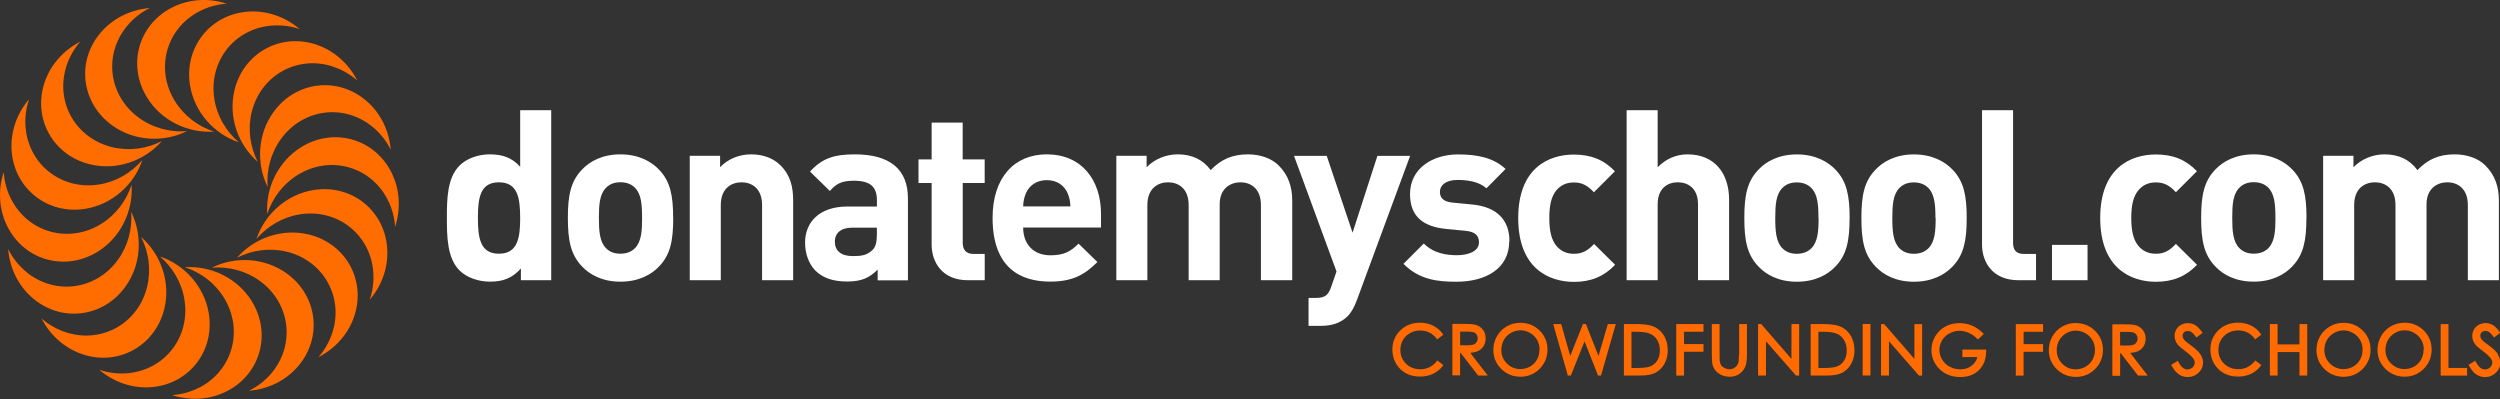 <svg xmlns="http://www.w3.org/2000/svg" viewBox="0 0 476 76">
  <rect x="0" y="0" width="476" height="76" fill="#333333" stroke="none"/>
  <g fill="none">
    <path fill="#FF6C00" d="M38.086 73.732c6.256-3.324 8.302-10.945 4.566-17.023-1.743-2.85-4.45-4.85-7.468-5.83 4.97-.33 10.035 2.05 12.77 6.5 3.732 6.08 1.686 13.69-4.57 17.01-3.333 1.77-7.19 1.96-10.632.84 1.826-.12 3.645-.62 5.334-1.51"/>
    <path fill="#FF6C00" d="M51.763 70.96c4.51-5.46 3.486-13.28-2.293-17.47-2.7-1.958-5.968-2.77-9.127-2.526 4.46-2.21 10.056-1.94 14.28 1.12C60.4 56.27 61.42 64.09 56.91 69.554c-2.405 2.91-5.886 4.564-9.504 4.842 1.65-.813 3.14-1.965 4.356-3.436"/>
    <path fill="#FF6C00" d="M63.338 63.17c2.08-6.772-1.86-13.604-8.804-15.26-3.242-.774-6.568-.278-9.405 1.16 3.27-3.753 8.55-5.64 13.62-4.433 6.94 1.658 10.88 8.486 8.8 15.264-1.11 3.62-3.7 6.47-6.93 8.11 1.21-1.38 2.14-3.01 2.71-4.83"/>
    <path fill="#FF6C00" d="M71.054 51.548c-.675-7.055-6.932-11.863-13.98-10.734-3.285.53-6.17 2.256-8.237 4.668 1.59-4.717 5.736-8.486 10.888-9.306 7.046-1.123 13.298 3.682 13.97 10.738.36 3.752-.93 7.39-3.288 10.14.583-1.746.824-3.61.647-5.506"/>
    <path fill="#FF6C00" d="M73.73 37.855c-3.322-6.26-10.94-8.31-17.02-4.568-2.84 1.74-4.843 4.447-5.83 7.464-.334-4.96 2.058-10.03 6.5-12.76 6.083-3.73 13.698-1.68 17.016 4.58 1.77 3.34 1.958 7.19.832 10.63-.11-1.83-.606-3.65-1.5-5.33"/>
    <path fill="#FF6C00" d="M70.96 24.176c-5.462-4.513-13.28-3.486-17.467 2.29-1.96 2.702-2.78 5.968-2.53 9.136-2.204-4.47-1.938-10.06 1.125-14.283 4.18-5.78 12.004-6.8 17.463-2.29 2.92 2.4 4.57 5.89 4.84 9.49-.8-1.64-1.95-3.14-3.43-4.35"/>
    <path fill="#FF6C00" d="M63.17 12.6c-6.77-2.08-13.6 1.862-15.26 8.803-.772 3.246-.277 6.566 1.16 9.408-3.75-3.27-5.64-8.55-4.428-13.62 1.65-6.94 8.48-10.87 15.26-8.8 3.607 1.11 6.47 3.7 8.11 6.93-1.385-1.2-3.015-2.15-4.84-2.7"/>
    <path fill="#FF6C00" d="M51.547 4.89c-7.058.666-11.86 6.922-10.734 13.967.524 3.298 2.258 6.183 4.675 8.25-4.724-1.593-8.49-5.74-9.31-10.893C35.05 9.17 39.86 2.914 46.918 2.24c3.75-.358 7.385.94 10.13 3.296-1.73-.588-3.603-.83-5.5-.646"/>
    <path fill="#FF6C00" d="M37.85 2.21c-6.26 3.318-8.3 10.934-4.566 17.014 1.75 2.843 4.448 4.847 7.465 5.833-4.97.33-10.03-2.057-12.76-6.503-3.74-6.078-1.7-13.69 4.56-17.018C35.89-.23 39.75-.422 43.18.698c-1.82.127-3.65.623-5.33 1.512"/>
    <path fill="#FF6C00" d="M24.178 4.978c-4.516 5.46-3.487 13.283 2.29 17.464 2.703 1.96 5.965 2.78 9.135 2.527-4.468 2.21-10.063 1.94-14.276-1.12-5.783-4.19-6.814-12.01-2.3-17.47 2.405-2.91 5.895-4.57 9.5-4.85-1.643.81-3.135 1.97-4.35 3.44"/>
    <path fill="#FF6C00" d="M12.6 12.76c-2.08 6.78 1.86 13.614 8.8 15.267 3.25.777 6.574.28 9.413-1.158-3.28 3.75-8.553 5.64-13.624 4.43-6.95-1.66-10.88-8.49-8.81-15.26 1.1-3.61 3.7-6.47 6.92-8.12-1.21 1.38-2.15 3.02-2.71 4.83"/>
    <path fill="#FF6C00" d="M4.883 24.395c.675 7.05 6.93 11.857 13.978 10.73 3.29-.527 6.18-2.256 8.25-4.672-1.59 4.72-5.74 8.484-10.89 9.31C9.18 40.89 2.92 36.08 2.24 29.03c-.358-3.76.94-7.39 3.294-10.147-.59 1.746-.83 3.607-.653 5.512"/>
    <path fill="#FF6C00" d="M2.213 38.084c3.312 6.26 10.934 8.304 17.01 4.574 2.845-1.752 4.845-4.457 5.83-7.474.332 4.97-2.05 10.035-6.497 12.77-6.078 3.733-13.693 1.685-17.018-4.573-1.773-3.33-1.96-7.18-.834-10.62.12 1.83.608 3.65 1.51 5.33"/>
    <path fill="#FF6C00" d="M4.974 51.76c5.466 4.515 13.286 3.487 17.47-2.288 1.96-2.7 2.77-5.967 2.53-9.137 2.203 4.473 1.94 10.06-1.123 14.285-4.18 5.775-12 6.8-17.46 2.287-2.91-2.4-4.56-5.89-4.84-9.494.82 1.64 1.97 3.133 3.44 4.348"/>
    <path fill="#FF6C00" d="M12.763 63.335c6.776 2.082 13.607-1.86 15.263-8.795.775-3.252.28-6.574-1.16-9.412 3.75 3.28 5.646 8.555 4.433 13.62-1.66 6.944-8.5 10.888-15.27 8.808-3.61-1.113-6.48-3.695-8.12-6.926 1.38 1.21 3.02 2.145 4.84 2.705"/>
    <path fill="#FF6C00" d="M24.393 71.05c7.052-.67 11.858-6.928 10.73-13.97-.526-3.294-2.255-6.18-4.67-8.25 4.72 1.605 8.483 5.747 9.31 10.892 1.124 7.05-3.685 13.307-10.732 13.975-3.76.355-7.39-.94-10.14-3.295 1.74.588 3.62.83 5.51.648"/>
    <path fill="#FF6B00" d="M319.158 71.51h1.48v-4.54h3.706v-1.46h-3.707v-2.344h3.707v-1.458h-5.186m21.93 6.624l-5.666-6.53-.084-.094h-.602v9.8h1.505v-6.54l5.63 6.446.08.095h.61V61.7h-1.46m-67.63 7.18c-.82.96-1.82 1.427-3.04 1.427-1.09 0-2.01-.354-2.73-1.055-.71-.693-1.07-1.576-1.07-2.623 0-.7.16-1.33.48-1.88.32-.56.77-1 1.36-1.33.58-.33 1.22-.49 1.91-.49.64 0 1.21.12 1.74.38.52.24.97.61 1.35 1.1l.17.21 1.16-.89-.15-.22c-.47-.65-1.08-1.16-1.81-1.52-.73-.36-1.56-.54-2.46-.54-1.5 0-2.77.49-3.76 1.46-1 .97-1.51 2.19-1.51 3.61 0 1.35.42 2.52 1.24 3.47.99 1.13 2.34 1.71 4.04 1.71.88 0 1.7-.17 2.43-.51.73-.35 1.35-.83 1.83-1.45l.17-.22-1.15-.89-.17.2zm57.62-1.32c0 .88-.04 1.23-.08 1.374-.07.29-.19.536-.35.73-.16.2-.36.356-.6.47-.52.24-1.12.22-1.69-.055-.3-.15-.52-.32-.66-.53-.14-.21-.23-.47-.27-.8-.01-.11-.03-.4-.03-1.2V61.7h-1.48v5.86c0 .98.06 1.644.18 2.03.2.644.6 1.17 1.18 1.56.58.385 1.28.58 2.07.58.74 0 1.39-.206 1.93-.622.53-.41.89-.905 1.07-1.468.17-.535.26-1.217.26-2.082V61.7h-1.48v5.86zm-26.74.22l-2.39-6.08h-.57l-2.42 6.08-1.72-6.08h-1.52l2.78 9.802h.58l2.61-6.52 2.56 6.52h.57l2.82-9.803h-1.52m-16.72-.23c-.91 0-1.77.23-2.54.68-.78.45-1.41 1.08-1.86 1.88-.45.8-.68 1.68-.68 2.61 0 1.4.51 2.61 1.5 3.6.99.98 2.23 1.49 3.67 1.49 1.43 0 2.65-.51 3.64-1.5.99-1 1.5-2.23 1.5-3.65 0-1.44-.5-2.66-1.5-3.64-.99-.99-2.24-1.48-3.71-1.48zm3.7 5.12c0 .69-.16 1.33-.47 1.88-.31.56-.76 1-1.32 1.32-.57.32-1.19.48-1.85.48-1 0-1.84-.35-2.56-1.06-.71-.71-1.06-1.56-1.06-2.59 0-.69.16-1.32.48-1.89.32-.56.77-1.01 1.34-1.34.56-.33 1.17-.5 1.81-.5.65 0 1.26.16 1.84.5.57.33 1.02.77 1.34 1.32.31.55.47 1.17.47 1.85zm21.37-4.54c-.66-.24-1.7-.35-3.1-.35h-2.19v9.8h3.22c1.19 0 2.14-.18 2.82-.54.69-.37 1.25-.93 1.67-1.67.42-.74.64-1.61.64-2.58 0-1.12-.27-2.11-.8-2.93-.53-.82-1.29-1.41-2.24-1.75zm-3.86 1.11h.38c1.29 0 2.23.08 2.78.25.71.2 1.26.6 1.66 1.19.4.58.6 1.3.6 2.13 0 .79-.19 1.46-.55 2-.36.54-.85.9-1.5 1.11-.47.15-1.33.23-2.57.23h-.79v-6.91zm39.43-1.11c-.65-.24-1.7-.35-3.1-.35h-2.2v9.8h3.22c1.19 0 2.13-.18 2.81-.54.69-.36 1.25-.92 1.67-1.67.43-.74.64-1.61.64-2.58 0-1.13-.27-2.11-.8-2.93-.53-.82-1.28-1.41-2.24-1.75zm-3.85 1.11h.38c1.29 0 2.23.08 2.78.25.7.2 1.26.6 1.65 1.19.4.58.61 1.3.61 2.13 0 .79-.18 1.46-.55 2-.36.54-.85.9-1.49 1.11-.47.15-1.34.23-2.57.23h-.79v-6.91zm-64.87 3.72c.49-.22.87-.55 1.14-.98.27-.43.4-.92.4-1.48 0-.67-.19-1.24-.58-1.71-.39-.46-.89-.77-1.49-.9-.39-.09-1.09-.14-2.15-.14h-2.12v9.8H278V67.2h.11l3.24 4.186.08.11h1.84l-3.34-4.316c.56-.04 1.02-.14 1.39-.305zm-2-1.13l-1.32-.02v-2.59h1.35c.74 0 1.09.08 1.26.14.22.08.4.23.53.44.14.2.21.44.21.69 0 .26-.07.5-.2.72-.13.2-.31.35-.56.45-.25.1-.68.16-1.26.16zm75.32-4.06h1.48v9.8h-1.48zm74.57 7.18c-.82.95-1.82 1.42-3.04 1.42-1.09 0-2.01-.36-2.73-1.06-.71-.7-1.07-1.58-1.07-2.62 0-.7.16-1.33.48-1.88.32-.55.78-1 1.36-1.33 1.13-.63 2.57-.64 3.65-.11.53.25.97.61 1.35 1.11l.17.21 1.16-.89-.15-.22c-.47-.65-1.07-1.16-1.81-1.52-.73-.36-1.56-.54-2.46-.54-1.5 0-2.77.49-3.76 1.46-1 .97-1.51 2.19-1.51 3.61 0 1.35.42 2.52 1.25 3.48.98 1.13 2.34 1.71 4.03 1.71.88 0 1.7-.17 2.43-.51.72-.35 1.34-.83 1.82-1.45l.18-.22-1.163-.88-.17.2zm28.53-7.41c-.91 0-1.77.23-2.54.68-.78.45-1.41 1.08-1.86 1.88-.45.8-.68 1.67-.68 2.61 0 1.4.51 2.61 1.5 3.6 1 .98 2.23 1.49 3.67 1.49 1.43 0 2.65-.51 3.64-1.5.99-1 1.5-2.22 1.5-3.65 0-1.43-.5-2.66-1.5-3.64-.99-.99-2.24-1.49-3.71-1.49zm3.7 5.12c0 .69-.16 1.33-.47 1.88-.31.56-.76 1.01-1.32 1.33-.57.32-1.19.48-1.85.48-1 0-1.84-.35-2.56-1.06-.71-.71-1.06-1.56-1.06-2.59 0-.7.16-1.33.48-1.89.33-.57.77-1.01 1.34-1.34.58-.34 1.17-.5 1.81-.5.65 0 1.27.17 1.84.5.58.33 1.03.77 1.35 1.32.32.55.48 1.17.48 1.85zm-23.64-1.01h-4.16V61.7h-1.47v9.8h1.48v-4.46h4.16v4.465h1.48v-9.802h-1.47m8.3-.228c-.91 0-1.77.23-2.54.682-.77.447-1.4 1.082-1.86 1.88-.45.804-.68 1.683-.68 2.612 0 1.39.51 2.61 1.5 3.6.99.98 2.23 1.49 3.67 1.49 1.42 0 2.65-.51 3.64-1.5.99-1 1.49-2.22 1.49-3.65 0-1.44-.5-2.66-1.49-3.65-1-.99-2.245-1.48-3.71-1.48zm3.7 5.12c0 .69-.16 1.32-.47 1.88-.32.56-.76 1.004-1.32 1.324-.57.32-1.2.48-1.86.48-.99 0-1.85-.36-2.56-1.06-.71-.71-1.06-1.56-1.06-2.58 0-.69.16-1.33.48-1.89.32-.56.77-1.01 1.34-1.34.56-.33 1.17-.5 1.8-.5.66 0 1.26.16 1.84.5.58.32 1.02.77 1.34 1.32.32.55.48 1.17.48 1.85zM364.5 68.33l-5.67-6.53-.08-.095h-.6v9.8h1.51v-6.54l5.62 6.446.083.1h.61v-9.8h-1.47m101.68 0h-1.48v9.8h5.04v-1.45h-3.56m9.44-2.62c-.31-.49-.87-1.03-1.71-1.65-.67-.49-1.06-.79-1.16-.89-.2-.19-.333-.37-.404-.53-.07-.15-.1-.3-.1-.47 0-.25.09-.46.27-.63.32-.31.92-.36 1.38-.08.14.09.41.31.81.85l.16.22 1.19-.9-.17-.22c-.45-.62-.87-1.03-1.29-1.27-.8-.46-1.82-.47-2.63-.03-.39.22-.7.51-.92.88-.22.38-.33.8-.33 1.24 0 .57.18 1.1.54 1.58.21.29.69.72 1.5 1.32.74.56 1.25 1.04 1.52 1.42.17.26.26.5.26.75 0 .23-.06.44-.18.64s-.29.36-.51.48c-.24.13-.49.19-.75.19-.62 0-1.17-.46-1.68-1.39l-.14-.25-1.27.76.13.23c.41.75.86 1.29 1.35 1.61.5.33 1.062.5 1.673.5.8 0 1.49-.28 2.05-.82.56-.55.85-1.2.85-1.95 0-.51-.167-1.03-.49-1.53zm-91.81 4.08h1.48v-4.54H389v-1.46h-3.707v-2.35H389v-1.46h-5.19m-10.21 6.27h2.89c-.15.64-.483 1.17-1.01 1.59-.61.5-1.344.75-2.24.75-.724 0-1.41-.17-2.025-.5-.61-.33-1.095-.79-1.44-1.37-.344-.58-.52-1.2-.52-1.84 0-.62.17-1.22.5-1.79.335-.56.81-1.02 1.42-1.34 1.11-.6 2.32-.68 3.62-.13.58.25 1.125.62 1.61 1.1l.196.19 1.12-1.06-.21-.2c-.67-.64-1.38-1.12-2.11-1.42-.72-.29-1.5-.44-2.31-.44-1.01 0-1.93.23-2.73.67-.81.45-1.45 1.08-1.91 1.87-.47.8-.7 1.66-.7 2.59 0 1.24.41 2.34 1.22 3.29 1.05 1.22 2.49 1.85 4.27 1.85 1.48 0 2.68-.45 3.57-1.34.89-.89 1.35-2.1 1.36-3.6l.01-.28h-4.54V68h-.006zm43.62-2.18c-.67-.49-1.06-.79-1.16-.89-.196-.19-.333-.37-.4-.53-.064-.15-.1-.3-.1-.47 0-.25.09-.46.27-.63.33-.32.925-.36 1.38-.08.15.09.41.31.814.84l.168.23 1.19-.9-.165-.22c-.45-.62-.876-1.03-1.29-1.27-.81-.46-1.83-.47-2.636-.04-.4.22-.71.52-.92.88-.22.38-.33.8-.33 1.24 0 .57.18 1.1.54 1.58.21.29.7.72 1.5 1.32.75.56 1.26 1.04 1.53 1.42.18.26.27.51.27.75 0 .23-.06.44-.18.64-.11.2-.28.36-.51.48-.24.13-.48.19-.74.19-.61 0-1.17-.46-1.67-1.38l-.13-.25-1.26.76.13.23c.41.74.86 1.28 1.36 1.6.5.33 1.07.49 1.68.49.8 0 1.49-.27 2.05-.82.57-.54.85-1.2.85-1.94 0-.52-.16-1.03-.49-1.54-.31-.49-.87-1.03-1.71-1.65zm-22.04-4.3c-.91 0-1.77.23-2.546.68-.78.45-1.41 1.09-1.86 1.88-.45.8-.68 1.68-.68 2.61 0 1.4.505 2.61 1.497 3.6 1 .99 2.23 1.49 3.67 1.49 1.43 0 2.65-.5 3.64-1.49.99-1 1.5-2.22 1.5-3.64 0-1.43-.5-2.66-1.5-3.64-.99-.98-2.24-1.48-3.71-1.48zm3.7 5.12c0 .69-.16 1.32-.475 1.88-.32.56-.764 1.01-1.323 1.33-.57.32-1.2.49-1.86.49-1.003 0-1.84-.34-2.56-1.06-.71-.71-1.06-1.55-1.06-2.59 0-.69.16-1.32.48-1.88.325-.57.76-1.01 1.333-1.34.566-.33 1.175-.5 1.81-.5.646 0 1.266.17 1.84.5.57.33 1.02.77 1.344 1.32.31.55.47 1.18.47 1.85zm8.11.3c.49-.22.87-.55 1.14-.98.265-.43.4-.92.4-1.47 0-.67-.196-1.24-.583-1.7-.384-.46-.89-.76-1.482-.89-.39-.09-1.09-.13-2.15-.13h-2.12v9.8h1.48v-4.3h.11L407 71.4l.084.11h1.848l-3.34-4.316c.56-.04 1.02-.14 1.39-.3zm-2.004-1.13l-1.32-.01v-2.59H405c.74 0 1.094.08 1.26.14.22.09.398.23.53.44.14.2.208.44.208.69 0 .27-.067.5-.206.72-.13.21-.313.35-.56.45-.256.11-.682.16-1.262.16z"/>
    <path fill="#FFF" d="M475.788 53.35V38.21c0-2.59-.686-4.82-2.596-6.727-1.315-1.32-3.453-2.094-5.817-2.094-2.956 0-5.093.91-7.095 3-1.5-2.05-3.635-3-6.273-3-2.18 0-4.362.86-5.91 2.45v-2.18h-5.774v23.69h5.912V39.03c0-3.23 2.09-4.32 3.955-4.32 1.862 0 3.91 1.09 3.91 4.32v14.32h5.91V38.893c0-3.092 2.137-4.182 3.957-4.182 1.862 0 3.91 1.09 3.91 4.32v14.32h5.91zm-42.54-11.864c0 2.455-.137 4.543-1.364 5.773-.683.68-1.59 1.04-2.774 1.04-1.18 0-2.045-.37-2.728-1.05-1.228-1.23-1.363-3.32-1.363-5.78s.13-4.5 1.36-5.73c.68-.68 1.54-1.05 2.73-1.05 1.18 0 2.09.36 2.77 1.04 1.22 1.23 1.36 3.27 1.36 5.73zm5.91 0c0-4.276-.547-6.958-2.682-9.186-1.457-1.545-3.866-2.91-7.367-2.91-3.51 0-5.87 1.365-7.33 2.91-2.14 2.23-2.68 4.91-2.68 9.186 0 4.316.54 7.002 2.68 9.227 1.45 1.55 3.82 2.912 7.32 2.912 3.5 0 5.91-1.363 7.36-2.912 2.13-2.225 2.68-4.91 2.68-9.227zm-20.863 8.912l-4.002-3.957c-1.228 1.32-2.273 1.87-3.818 1.87-1.41 0-2.5-.5-3.365-1.54-.91-1.14-1.318-2.77-1.318-5.27s.407-4.09 1.318-5.23c.864-1.04 1.954-1.54 3.365-1.54 1.545 0 2.59.55 3.818 1.87l4.002-4c-2.09-2.19-4.547-3.19-7.82-3.19-4.73 0-10.594 2.5-10.594 12.1 0 9.59 5.87 12.14 10.6 12.14 3.28 0 5.73-1.04 7.82-3.22zm-20.816-3.775h-6.78v6.73h6.77v-6.73zm-9.82 6.728v-5h-2.28c-1.5 0-2.09-.72-2.09-2.13V20.98h-5.91v25.596c0 3.365 2.04 6.775 6.91 6.775h3.36zm-19.11-11.86c0 2.46-.14 4.55-1.37 5.78-.69.68-1.59 1.05-2.78 1.05-1.18 0-2.05-.36-2.73-1.04-1.23-1.23-1.37-3.32-1.37-5.77 0-2.46.13-4.5 1.36-5.73.68-.68 1.54-1.05 2.72-1.05 1.18 0 2.09.37 2.77 1.05 1.22 1.23 1.36 3.28 1.36 5.73zm5.91 0c0-4.27-.55-6.95-2.68-9.18-1.46-1.54-3.87-2.91-7.37-2.91s-5.86 1.37-7.32 2.91c-2.14 2.23-2.68 4.91-2.68 9.19 0 4.32.54 7 2.68 9.23 1.45 1.55 3.82 2.91 7.32 2.91 3.5 0 5.91-1.36 7.37-2.91 2.13-2.22 2.68-4.91 2.68-9.23zm-28.2 0c0 2.46-.14 4.55-1.37 5.78-.68.68-1.6 1.05-2.78 1.05s-2.05-.36-2.73-1.04c-1.23-1.23-1.37-3.32-1.37-5.77 0-2.46.13-4.5 1.36-5.73.68-.68 1.55-1.05 2.73-1.05s2.09.37 2.77 1.05c1.23 1.23 1.36 3.28 1.36 5.73zm5.91 0c0-4.27-.55-6.95-2.68-9.18-1.46-1.54-3.87-2.91-7.37-2.91s-5.87 1.37-7.32 2.91c-2.14 2.23-2.68 4.91-2.68 9.19 0 4.32.54 7 2.68 9.23 1.45 1.55 3.82 2.91 7.32 2.91 3.5 0 5.91-1.36 7.36-2.91 2.14-2.22 2.68-4.91 2.68-9.23zm-22.95 11.87V38.03c0-5.004-2.73-8.64-7.92-8.64-2.09 0-4.09.817-5.68 2.456V20.98h-5.91v32.37h5.91V38.89c0-3.092 1.95-4.182 3.82-4.182 1.86 0 3.86 1.046 3.86 4.182v14.46h5.91zm-21.71-2.96l-4-3.95c-1.23 1.32-2.28 1.87-3.83 1.87-1.41 0-2.5-.5-3.37-1.54-.91-1.14-1.32-2.77-1.32-5.27s.41-4.09 1.31-5.23c.87-1.04 1.96-1.54 3.36-1.54 1.54 0 2.59.55 3.82 1.87l4-4c-2.09-2.18-4.54-3.18-7.82-3.18-4.73 0-10.59 2.5-10.59 12.1 0 9.59 5.87 12.14 10.6 12.14 3.27 0 5.73-1.04 7.82-3.22zm-20.11-4.5c0-4-2.37-6.5-7.05-6.96l-3.73-.36c-2.09-.18-2.46-1.18-2.46-2.05 0-1.18 1-2.27 3.36-2.27 2.05 0 4.14.36 5.5 1.59l3.64-3.68c-2.27-2.14-5.37-2.77-9.05-2.77-4.82 0-9.14 2.64-9.14 7.55 0 4.37 2.63 6.23 6.91 6.64l3.72.36c1.86.19 2.5 1 2.5 2.18 0 1.78-2.14 2.46-4.19 2.46-1.82 0-4.37-.27-6.32-2.23l-3.87 3.87c3 3 6.36 3.41 10.09 3.41 5.59 0 10.05-2.5 10.05-7.72zm-18.91-16.23h-6.23l-4.73 14.63-4.92-14.63h-6.23l8.09 22.01-1 2.91c-.6 1.72-1.28 2.13-2.96 2.13h-1.36v5.32h2.32c1.96 0 3.73-.46 5.1-1.82.73-.73 1.27-1.73 1.77-3.05l10.16-27.52zm-22.45 23.68V38.21c0-2.59-.69-4.82-2.6-6.727-1.32-1.32-3.46-2.094-5.82-2.094-2.96 0-5.09.91-7.1 3-1.5-2.05-3.64-3-6.28-3-2.19 0-4.37.86-5.92 2.45v-2.18h-5.77v23.69h5.91V39.03c0-3.23 2.09-4.32 3.95-4.32s3.91 1.09 3.91 4.32v14.32h5.91V38.893c0-3.092 2.14-4.182 3.95-4.182 1.86 0 3.9 1.09 3.9 4.32v14.32H246zM203.81 39.3h-9.002c.046-1.043.18-1.682.545-2.543.638-1.41 1.956-2.457 3.957-2.457 2 0 3.32 1.048 3.955 2.457.36.86.5 1.5.54 2.543zm5.82 4.047v-2.635c0-6.504-3.73-11.323-10.32-11.323-6.138 0-10.32 4.36-10.32 12.09 0 9.59 5.363 12.14 10.958 12.14 4.273 0 6.595-1.32 9-3.73l-3.59-3.5c-1.5 1.5-2.774 2.22-5.364 2.22-3.32 0-5.184-2.23-5.184-5.28h14.822zM187.49 53.35v-5h-2.136c-1.41 0-2.05-.772-2.05-2.138V34.847h4.18v-4.502h-4.19v-7.002h-5.91v7.002h-2.5v4.502h2.5v11.73c0 3.364 2.04 6.774 6.86 6.774h3.23zm-20.53-8.73c0 1.458-.23 2.41-.865 3.003-1.048 1-2.096 1.137-3.73 1.137-2.32 0-3.41-1.092-3.41-2.73 0-1.68 1.18-2.682 3.32-2.682h4.682v1.273zm5.91 8.73V37.758c0-5.547-3.46-8.367-10.094-8.367-3.95 0-6.23.73-8.55 3.28l3.78 3.69c1.23-1.41 2.28-1.95 4.55-1.95 3.14 0 4.41 1.14 4.41 3.73v1.18h-5.59c-5.5 0-8.09 3.1-8.09 6.87 0 2.09.68 4 1.953 5.32 1.41 1.41 3.36 2.09 6.05 2.09 2.73 0 4.23-.68 5.82-2.27v2.05h5.77zm-21.853 0V38.21c0-2.59-.498-4.82-2.41-6.727-1.317-1.32-3.228-2.094-5.59-2.094-2.185 0-4.367.81-5.91 2.45v-2.18h-5.778v23.69h5.91V39.03c0-3.23 2.09-4.32 3.95-4.32 1.87 0 3.91 1.09 3.91 4.32v14.32h5.91zm-28.76-11.863c0 2.455-.136 4.543-1.365 5.773-.68.68-1.59 1.044-2.77 1.044-1.185 0-2.05-.363-2.73-1.045-1.23-1.23-1.363-3.32-1.363-5.78s.13-4.5 1.36-5.73c.68-.68 1.54-1.05 2.73-1.05 1.18 0 2.09.36 2.77 1.04 1.23 1.22 1.36 3.27 1.36 5.73zm5.91 0c0-4.276-.546-6.958-2.683-9.186-1.455-1.54-3.862-2.91-7.363-2.91-3.5 0-5.86 1.37-7.32 2.91-2.14 2.23-2.68 4.91-2.68 9.19 0 4.32.55 7 2.69 9.23 1.46 1.55 3.82 2.91 7.32 2.91 3.51 0 5.91-1.36 7.37-2.91 2.14-2.22 2.68-4.91 2.68-9.22zm-29.124 0c0 3.863-.5 6.818-4.045 6.818-3.55 0-4.004-2.955-4.004-6.818 0-3.868.456-6.776 4.005-6.776 3.54 0 4.04 2.91 4.04 6.78zm5.91 11.865V20.98h-5.91v10.776c-1.547-1.73-3.364-2.366-5.773-2.366-2.32 0-4.456.818-5.777 2.137-2.36 2.365-2.407 6.412-2.407 9.96 0 3.544.045 7.636 2.406 10.003 1.32 1.314 3.5 2.135 5.82 2.135 2.502 0 4.23-.684 5.867-2.5v2.227h5.77z"/>
  </g>
</svg>
